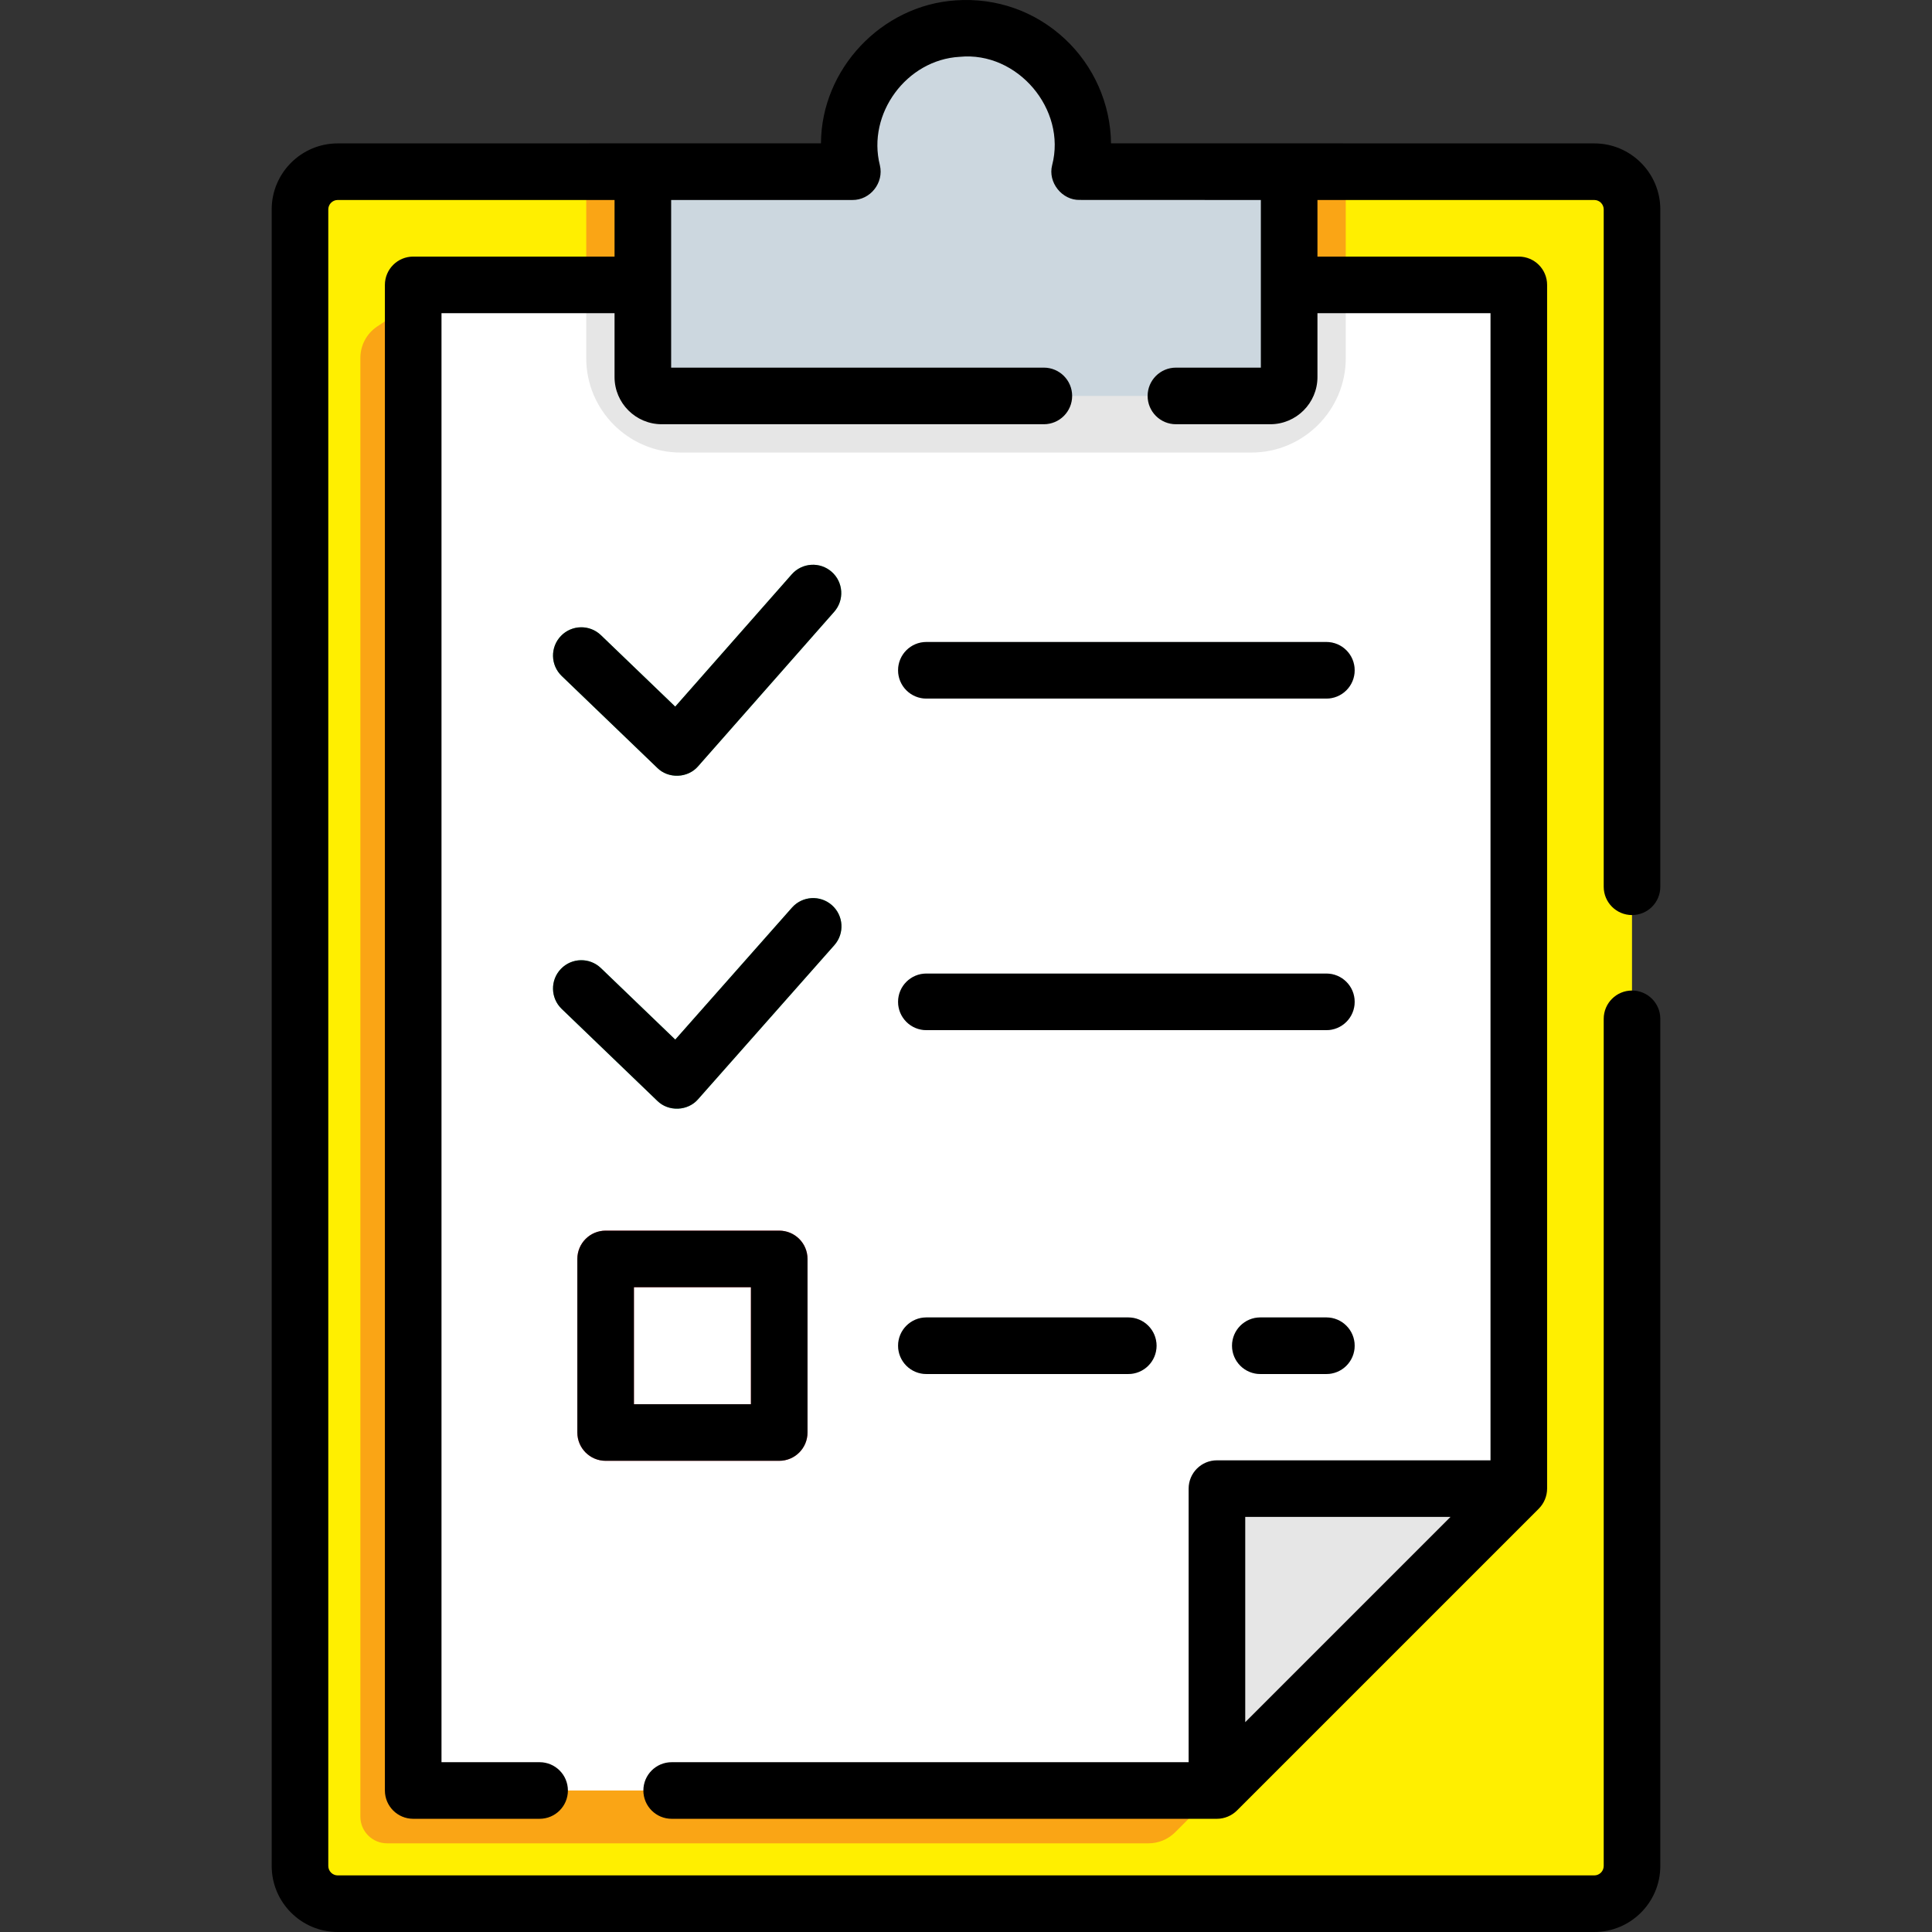 <?xml version="1.0"?>
<svg xmlns="http://www.w3.org/2000/svg" xmlns:xlink="http://www.w3.org/1999/xlink" xmlns:svgjs="http://svgjs.com/svgjs" version="1.1" width="512" height="512" x="0" y="0" viewBox="0 0 512.001 512.001" style="enable-background:new 0 0 512 512" xml:space="preserve" class=""><rect x="0" y="0" width="512.001" height="512.001" fill="#333333" stroke="none"/><g><g xmlns="http://www.w3.org/2000/svg"><path d="m432.501 55.501v439c0 5.52-4.48 10-10 10h-333c-5.52 0-10-4.48-10-10v-439c0-5.52 4.48-10 10-10h333c5.52 0 10 4.48 10 10z" fill="#ffef00" data-original="#fad207" style="" class=""/><path d="m95.501 94.85v386.57c0 3.911 3.17 7.081 7.081 7.081h201.777c2.652 0 5.196-1.054 7.071-2.929l77.071-77.071v-319h-273.075l-1.686-12.171-13.79 9.202c-2.78 1.855-4.449 4.976-4.449 8.318z" fill="#faa515" data-original="#faa515" style="" class=""/><path d="m402.501 85.501v309l-60 22-20 58h-203c-5.523 0-10-4.477-10-10v-379c0-5.523 4.477-10 10-10h273c5.522 0 10 4.477 10 10z" fill="#ffffff" data-original="#f5f5f5" style="" class=""/><path d="m402.501 394.501-80 80v-70c0-5.523 4.477-10 10-10z" fill="#e6e6e6" data-original="#e6e6e6" style="" class=""/><path d="m356.641 75.501v19.43c0 13.78-11.22 25-25 25h-151.281c-13.78 0-25-11.22-25-25v-19.43z" fill="#e6e6e6" data-original="#e6e6e6" style="" class=""/><path d="m155.36 45.501h201.28v30h-201.28z" fill="#faa515" data-original="#faa515" style="" class=""/><path d="m341.639 45.48v49.447c0 5.523-4.477 10-10 10h-151.277c-5.523 0-10-4.477-10-10v-49.447l55.507.001c-.738-3.171-.989-6.529-.669-9.991 1.382-14.945 13.632-26.88 28.605-27.913 18.078-1.247 33.13 13.049 33.13 30.86 0 2.423-.279 4.782-.806 7.044z" fill="#ccd7df" data-original="#50758d" style="" class=""/><path d="m179.391 205.597c-1.935 0-3.799-.748-5.198-2.094l-25.337-24.362c-2.986-2.871-3.079-7.619-.208-10.604s7.62-3.078 10.604-.208l19.689 18.933 30.877-35.051c2.737-3.107 7.477-3.409 10.586-.67 3.107 2.738 3.408 7.478.67 10.586l-36.056 40.929c-1.353 1.535-3.273 2.451-5.317 2.535-.103.004-.206.006-.31.006z" fill="#5ed297" data-original="#5ed297" style=""/><path d="m351.501 185.132h-106c-4.143 0-7.5-3.357-7.5-7.5s3.357-7.5 7.5-7.5h106c4.143 0 7.5 3.357 7.5 7.5s-3.358 7.5-7.5 7.5z" fill="#ccd7df" data-original="#50758d" style="" class=""/><path d="m179.391 293.828c-1.935 0-3.799-.748-5.198-2.094l-25.337-24.362c-2.986-2.871-3.079-7.619-.208-10.604 2.871-2.986 7.62-3.079 10.604-.208l19.701 18.943 30.929-34.971c2.743-3.103 7.483-3.394 10.587-.649 3.103 2.744 3.394 7.484.649 10.587l-36.109 40.827c-1.354 1.53-3.273 2.442-5.315 2.525-.101.004-.202.006-.303.006z" fill="#5ed297" data-original="#5ed297" style=""/><g fill="#50758d"><path d="m351.501 273.001h-106c-4.143 0-7.5-3.357-7.5-7.5s3.357-7.5 7.5-7.5h106c4.143 0 7.5 3.357 7.5 7.5s-3.358 7.5-7.5 7.5z" fill="#ccd7df" data-original="#50758d" style="" class=""/><path d="m351.501 364.132h-17.5c-4.143 0-7.5-3.357-7.5-7.5s3.357-7.5 7.5-7.5h17.5c4.143 0 7.5 3.357 7.5 7.5s-3.358 7.5-7.5 7.5z" fill="#ccd7df" data-original="#50758d" style="" class=""/><path d="m299.001 364.132h-53.5c-4.143 0-7.5-3.357-7.5-7.5s3.357-7.5 7.5-7.5h53.5c4.143 0 7.5 3.357 7.5 7.5s-3.358 7.5-7.5 7.5z" fill="#ccd7df" data-original="#50758d" style="" class=""/></g><path d="m206.501 387.132h-46c-4.143 0-7.5-3.357-7.5-7.5v-46c0-4.143 3.357-7.5 7.5-7.5h46c4.143 0 7.5 3.357 7.5 7.5v46c0 4.143-3.358 7.5-7.5 7.5zm-38.5-15h31v-31h-31z" fill="#fd646f" data-original="#fd646f" style="" class=""/></g><g xmlns="http://www.w3.org/2000/svg"><path d="m174.193 203.503c2.936 2.941 8.146 2.723 10.826-.448l36.056-40.929c2.738-3.108 2.438-7.848-.67-10.586-3.109-2.739-7.849-2.438-10.586.67l-30.877 35.051-19.689-18.933c-2.984-2.87-7.733-2.777-10.604.208s-2.778 7.733.208 10.604z" fill="#000000" data-original="#000000" style="" class=""/><path d="m245.501 185.132h106c4.143 0 7.5-3.357 7.5-7.5s-3.357-7.5-7.5-7.5h-106c-4.143 0-7.5 3.357-7.5 7.5s3.357 7.5 7.5 7.5z" fill="#000000" data-original="#000000" style="" class=""/><path d="m148.856 267.372 25.337 24.362c2.932 2.937 8.134 2.723 10.816-.438l36.109-40.827c2.744-3.103 2.453-7.843-.649-10.587-3.104-2.744-7.844-2.453-10.587.649l-30.929 34.971-19.701-18.943c-2.984-2.871-7.733-2.778-10.604.208s-2.778 7.734.208 10.605z" fill="#000000" data-original="#000000" style="" class=""/><path d="m245.501 273.001h106c4.143 0 7.5-3.357 7.5-7.5s-3.357-7.5-7.5-7.5h-106c-4.143 0-7.5 3.357-7.5 7.5s3.357 7.5 7.5 7.5z" fill="#000000" data-original="#000000" style="" class=""/><path d="m351.501 349.132h-17.5c-4.143 0-7.5 3.357-7.5 7.5s3.357 7.5 7.5 7.5h17.5c4.143 0 7.5-3.357 7.5-7.5s-3.358-7.5-7.5-7.5z" fill="#000000" data-original="#000000" style="" class=""/><path d="m245.501 364.132h53.5c4.143 0 7.5-3.357 7.5-7.5s-3.357-7.5-7.5-7.5h-53.5c-4.143 0-7.5 3.357-7.5 7.5s3.357 7.5 7.5 7.5z" fill="#000000" data-original="#000000" style="" class=""/><path d="m160.501 387.132h46c4.143 0 7.5-3.357 7.5-7.5v-46c0-4.143-3.357-7.5-7.5-7.5h-46c-4.143 0-7.5 3.357-7.5 7.5v46c0 4.143 3.357 7.5 7.5 7.5zm7.5-46h31v31h-31z" fill="#000000" data-original="#000000" style="" class=""/><path d="m432.501 242.501c4.143 0 7.5-3.357 7.5-7.5v-179.5c0-9.649-7.851-17.5-17.5-17.5l-128.066-.02c-.125-10.451-4.561-20.505-12.212-27.646-7.87-7.348-18.139-10.983-28.932-10.24-19.657 1.285-35.642 18.192-35.724 37.886l-128.066.02c-9.649 0-17.5 7.851-17.5 17.5v439c0 9.649 7.851 17.5 17.5 17.5h333c9.649 0 17.5-7.851 17.5-17.5v-224.5c0-4.143-3.357-7.5-7.5-7.5s-7.5 3.357-7.5 7.5v224.5c0 1.379-1.121 2.5-2.5 2.5h-333c-1.379 0-2.5-1.121-2.5-2.5v-439c0-1.379 1.121-2.5 2.5-2.5h73.361v15h-53.361c-4.143 0-7.5 3.357-7.5 7.5v399c0 4.143 3.357 7.5 7.5 7.5h33.5c4.143 0 7.5-3.357 7.5-7.5s-3.357-7.5-7.5-7.5h-26v-384h45.861v16.926c0 6.893 5.607 12.5 12.5 12.5h101.27c4.143 0 7.5-3.357 7.5-7.5s-3.357-7.5-7.5-7.5h-98.77v-44.426h48.008c4.783.059 8.427-4.592 7.305-9.222-3.45-13.625 7.084-27.947 21.148-28.72 15.295-1.514 28.385 13.896 24.504 28.723-1.177 4.535 2.621 9.318 7.305 9.199l48.008.02v44.426h-22.508c-4.143 0-7.5 3.357-7.5 7.5s3.357 7.5 7.5 7.5h25.008c6.893 0 12.5-5.607 12.5-12.5v-16.926h45.861v304h-72.5c-4.143 0-7.5 3.357-7.5 7.5v72.5h-137c-4.143 0-7.5 3.357-7.5 7.5s3.357 7.5 7.5 7.5h144.5c1.971.001 3.909-.807 5.304-2.196l80-80c1.392-1.397 2.191-3.329 2.196-5.304v-319c0-4.143-3.357-7.5-7.5-7.5h-53.361v-15h73.361c1.379 0 2.5 1.121 2.5 2.5v179.5c0 4.143 3.357 7.5 7.5 7.5zm-102.5 213.894v-54.394h54.394z" fill="#000000" data-original="#000000" style="" class=""/></g></g></svg>
